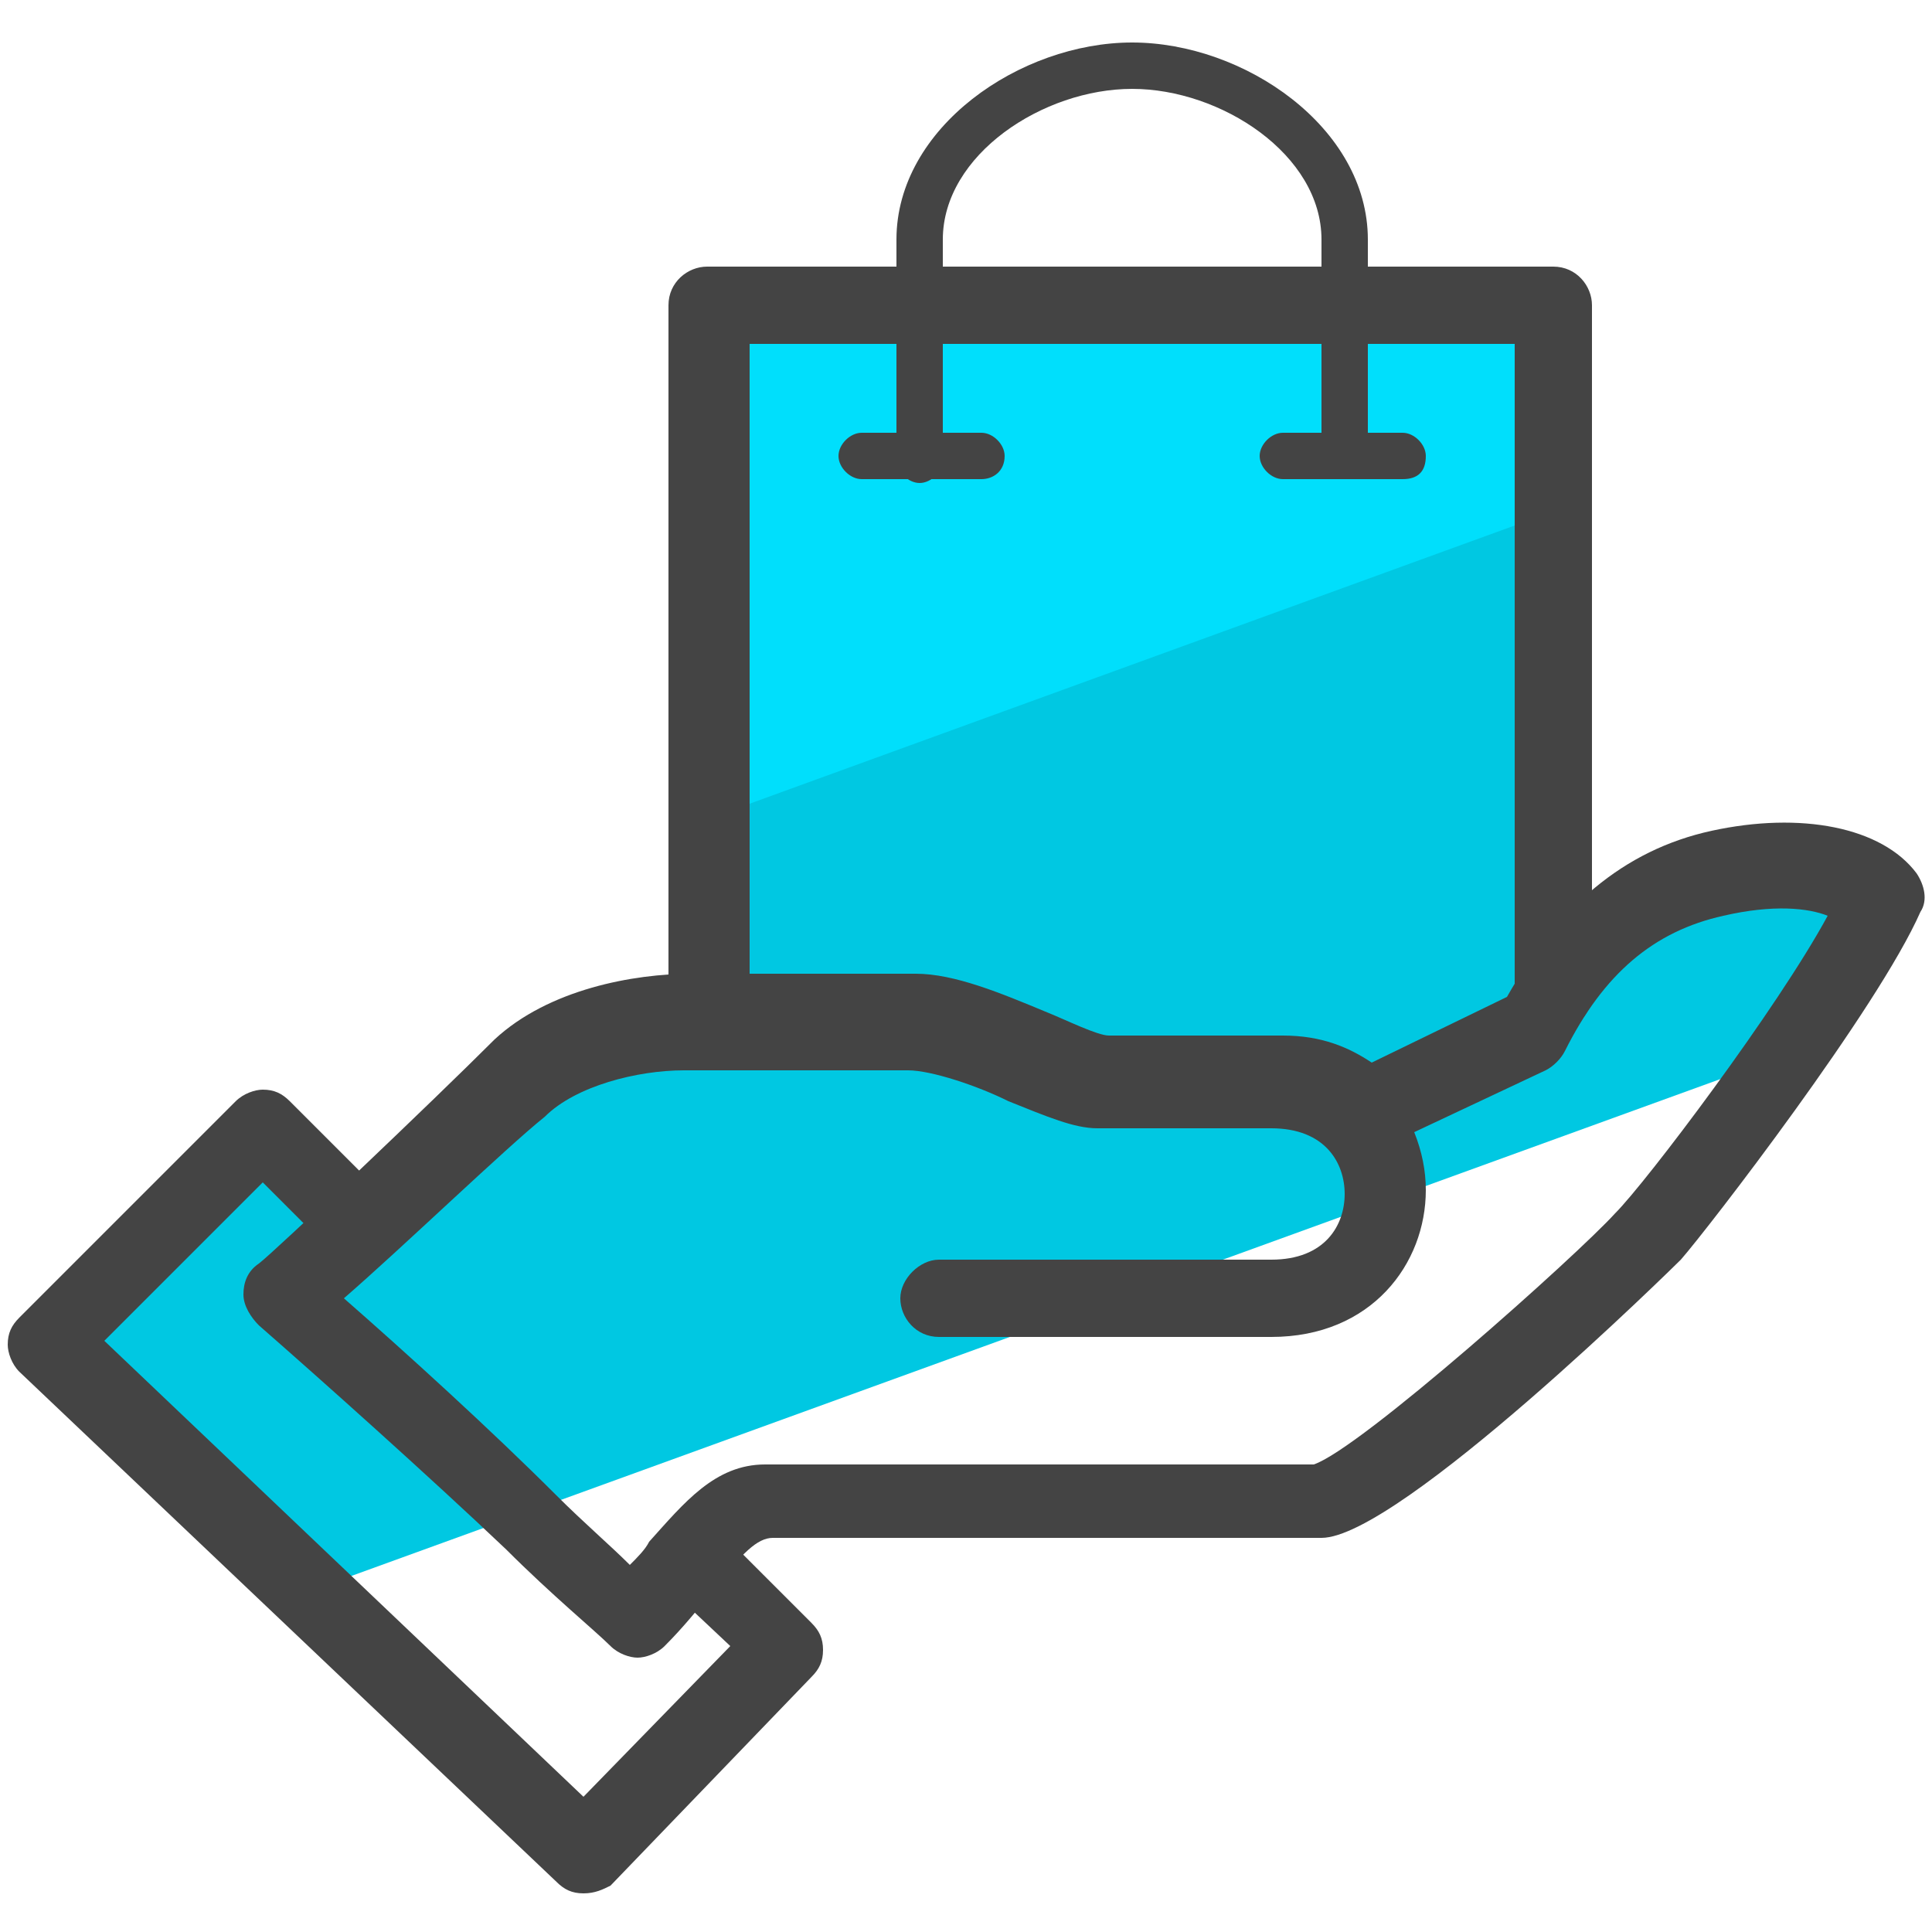 <svg xmlns="http://www.w3.org/2000/svg" id="Layer_1" x="0" y="0" version="1.1" viewBox="0 0 50 50" xml:space="preserve"><style>.st2{fill:#444}</style><path fill="#00dffc" d="M40.3 13.2L18 21.7l.4-13.5 5.4-.2 11.5.1 5.3.2z"/><path fill="#00c8e2" d="M46.8 27.1L7.4 41.4l-6.2-6.6L6 29.3l4.2 1.7 8.3-5.7-.2-4.1 22-8 .1 11.8 4.7-2.6 3.8.5z"/><path d="M18.3 27.1c-.6 0-1-.5-1-1V7.9c0-.6.5-1 1-1h21.9c.6 0 1 .5 1 1v17.8c0 .6-.5 1-1 1s-1-.5-1-1V8.9H19.4V26c0 .6-.5 1.1-1.1 1.1z" class="st2"/><path d="M34.8 12.4c-.3 0-.6-.3-.6-.6V6.2c0-2.2-2.6-3.9-4.9-3.9S24.4 4 24.4 6.2v5.7c0 .3-.3.6-.6.6s-.6-.3-.6-.6V6.2c0-2.9 3.2-5.1 6.1-5.1s6.1 2.2 6.1 5.1v5.7c-.1.3-.3.5-.6.5z" class="st2"/><path d="M25.4 12.4h-3.1c-.3 0-.6-.3-.6-.6s.3-.6.6-.6h3.1c.3 0 .6.3.6.6 0 .4-.3.6-.6.6zm10.9 0h-3.1c-.3 0-.6-.3-.6-.6s.3-.6.6-.6h3.1c.3 0 .6.3.6.6 0 .4-.2.6-.6.6zM16.5 42.9c-.2 0-.5-.1-.7-.3-.4-.4-1.5-1.3-2.7-2.5-2-1.9-4.8-4.4-6.4-5.8-.2-.2-.4-.5-.4-.8 0-.3.1-.6.4-.8.4-.3 4.5-4.2 6.1-5.8 1.4-1.3 3.6-1.7 5.1-1.7h5.8c1 0 2.2.5 3.4 1 .5.2 1.3.6 1.6.6h4.5c1 0 1.7.3 2.3.7l3.5-1.7c1.3-2.3 3-3.8 5.3-4.3s4.4-.1 5.3 1.1c.2.3.3.7.1 1-1.1 2.5-5.5 8.2-6.2 9-.1.1-7.3 7.2-9.3 7.2H20c-.4 0-.8.4-1.5 1.3-.4.5-.8 1-1.3 1.5-.2.2-.5.3-.7.3zm-7.6-9.3c1.6 1.4 3.8 3.4 5.5 5.1.7.7 1.4 1.3 1.9 1.8.2-.2.4-.4.5-.6.9-1 1.7-2 3-2H34c1.2-.4 6.8-5.4 7.8-6.5.8-.8 4.2-5.3 5.5-7.7-.5-.2-1.4-.3-2.7 0-1.8.4-3.1 1.5-4.1 3.5-.1.2-.3.4-.5.5l-3.4 1.6c.2.5.3 1 .3 1.5 0 1.9-1.4 3.8-4 3.8h-8.6c-.6 0-1-.5-1-1s.5-1 1-1h8.6c1.4 0 1.9-.9 1.9-1.7s-.5-1.7-1.9-1.7h-4.5c-.6 0-1.3-.3-2.3-.7-.8-.4-2-.8-2.6-.8h-5.8c-1.2 0-2.8.4-3.6 1.2-1 .8-3.7 3.4-5.2 4.7zm25.3 4.2z" class="st2"/><path d="M15.1 49c-.3 0-.5-.1-.7-.3L.5 35.5c-.2-.2-.3-.5-.3-.7 0-.3.1-.5.3-.7l5.6-5.6c.2-.2.5-.3.7-.3.3 0 .5.1.7.3l2.6 2.6c.4.4.4 1 0 1.4-.4.4-1 .4-1.4 0l-1.9-1.9-4.1 4.1 12.4 11.8 3.8-3.9-1.7-1.6c-.4-.4-.4-1 0-1.4.4-.4 1-.4 1.4 0L21 42c.2.2.3.4.3.7 0 .3-.1.5-.3.7l-5.2 5.4c-.2.1-.4.2-.7.2z" class="st2"/></svg>